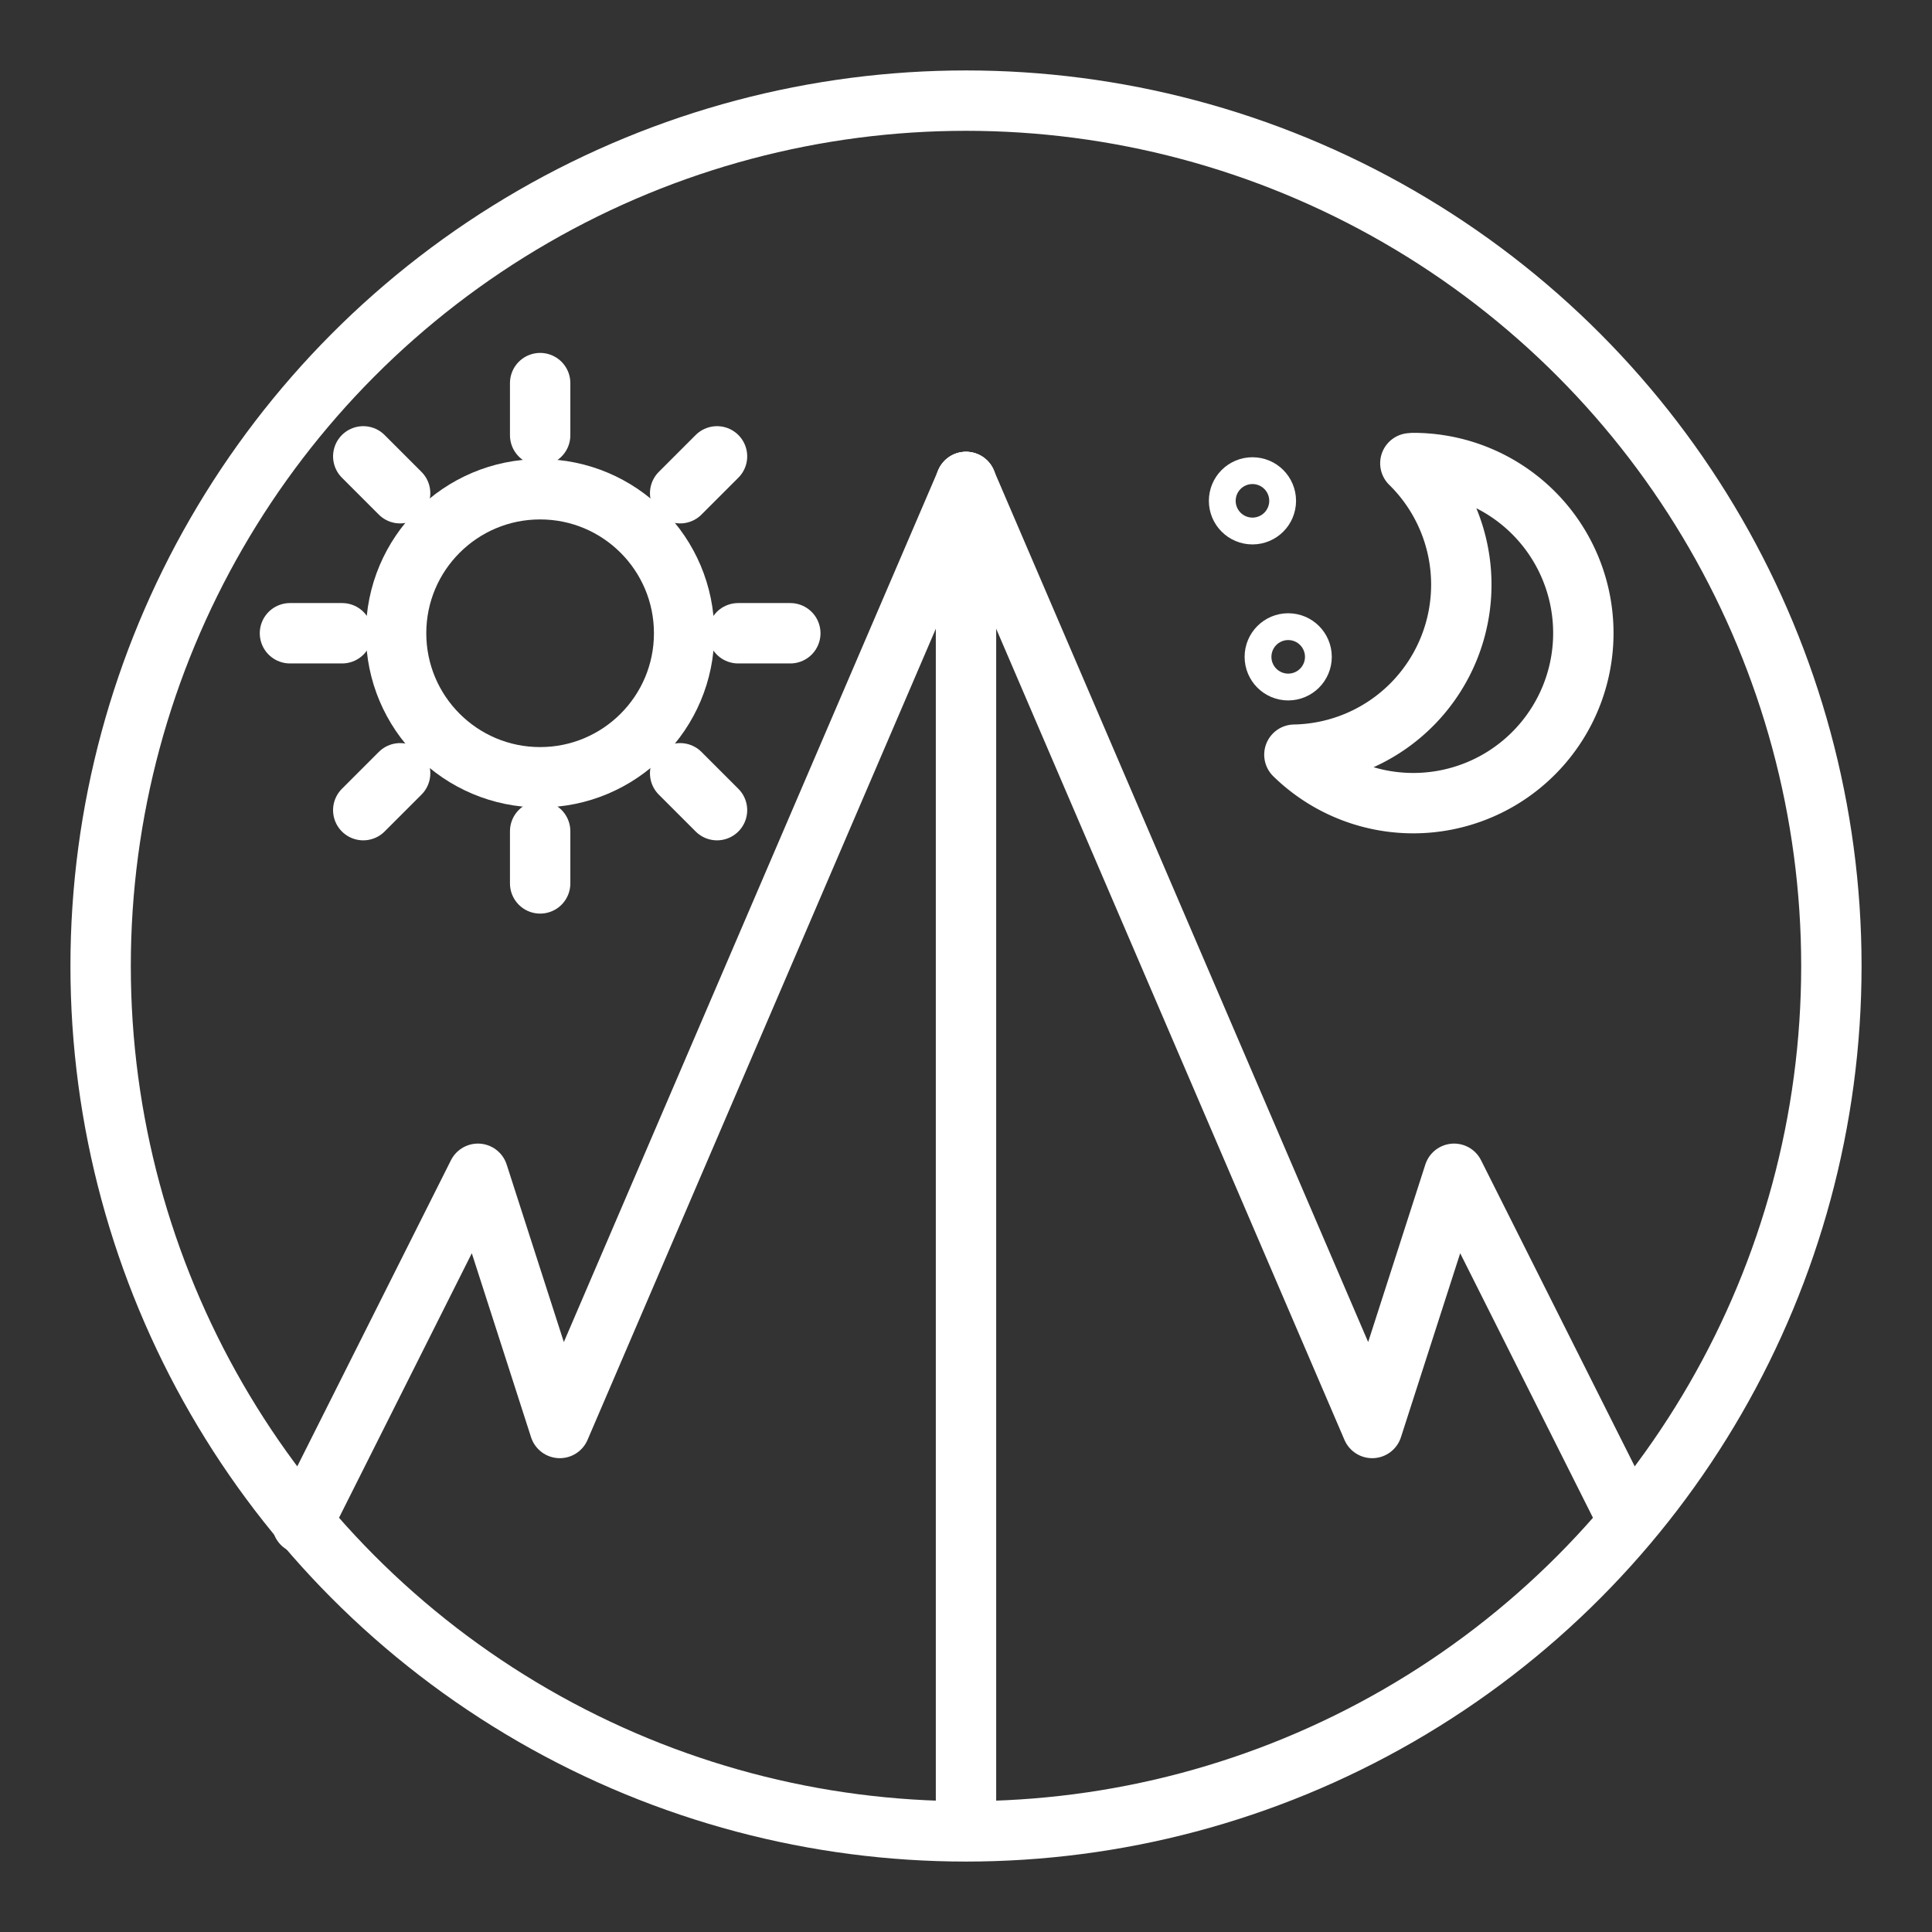 <ns0:svg xmlns:ns0="http://www.w3.org/2000/svg" viewBox="0 0 48 48" style="stroke-width:1.5px"><ns0:rect x="0" y="0" width="48" height="48" fill="#333333" stroke="none"/><ns0:defs style="stroke-width:1.5px"><ns0:style style="stroke-width:1.5px">.a{fill:none;stroke:#fff;stroke-linecap:round;stroke-linejoin:round;}</ns0:style></ns0:defs><ns0:path class="a" d="M24,11.974,13.908,35.478l-2.034-6.316L7.51,37.855" style="stroke-width:1.5px" /><ns0:circle class="a" cx="13.419" cy="15.733" r="3.578" style="stroke-width:1.5px" /><ns0:path class="a" d="M9.941,12.254l-.916-.916" style="stroke-width:1.5px" /><ns0:path class="a" d="M17.814,20.128l-.916-.916" style="stroke-width:1.5px" /><ns0:path class="a" d="M13.42,10.813V9.518" style="stroke-width:1.5px" /><ns0:path class="a" d="M13.42,21.948V20.652" style="stroke-width:1.5px" /><ns0:path class="a" d="M18.339,15.733h1.296" style="stroke-width:1.5px" /><ns0:path class="a" d="M7.204,15.733H8.5" style="stroke-width:1.5px" /><ns0:path class="a" d="M16.898,12.254l.916-.916" style="stroke-width:1.5px" /><ns0:path class="a" d="M9.025,20.128l.916-.916" style="stroke-width:1.5px" /><ns0:path class="a" d="M35.108,11.504l-.068.006a4.225,4.225,0,0,1-2.881,7.24,4.225,4.225,0,1,0,2.949-7.246Z" style="stroke-width:1.5px" /><ns0:circle class="a" cx="31.117" cy="12.443" r="0.333" style="stroke-width:1.5px" /><ns0:circle class="a" cx="32.005" cy="16.319" r="0.333" style="stroke-width:1.5px" /><ns0:path class="a" d="M24,11.974,34.092,35.478l2.034-6.316L40.427,37.73" style="stroke-width:1.5px" /><ns0:path class="a" d="M24,45.406V11.974" style="stroke-width:1.5px" /><ns0:circle class="a" cx="24" cy="24" r="21.5" style="stroke-width:1.5px" /></ns0:svg>